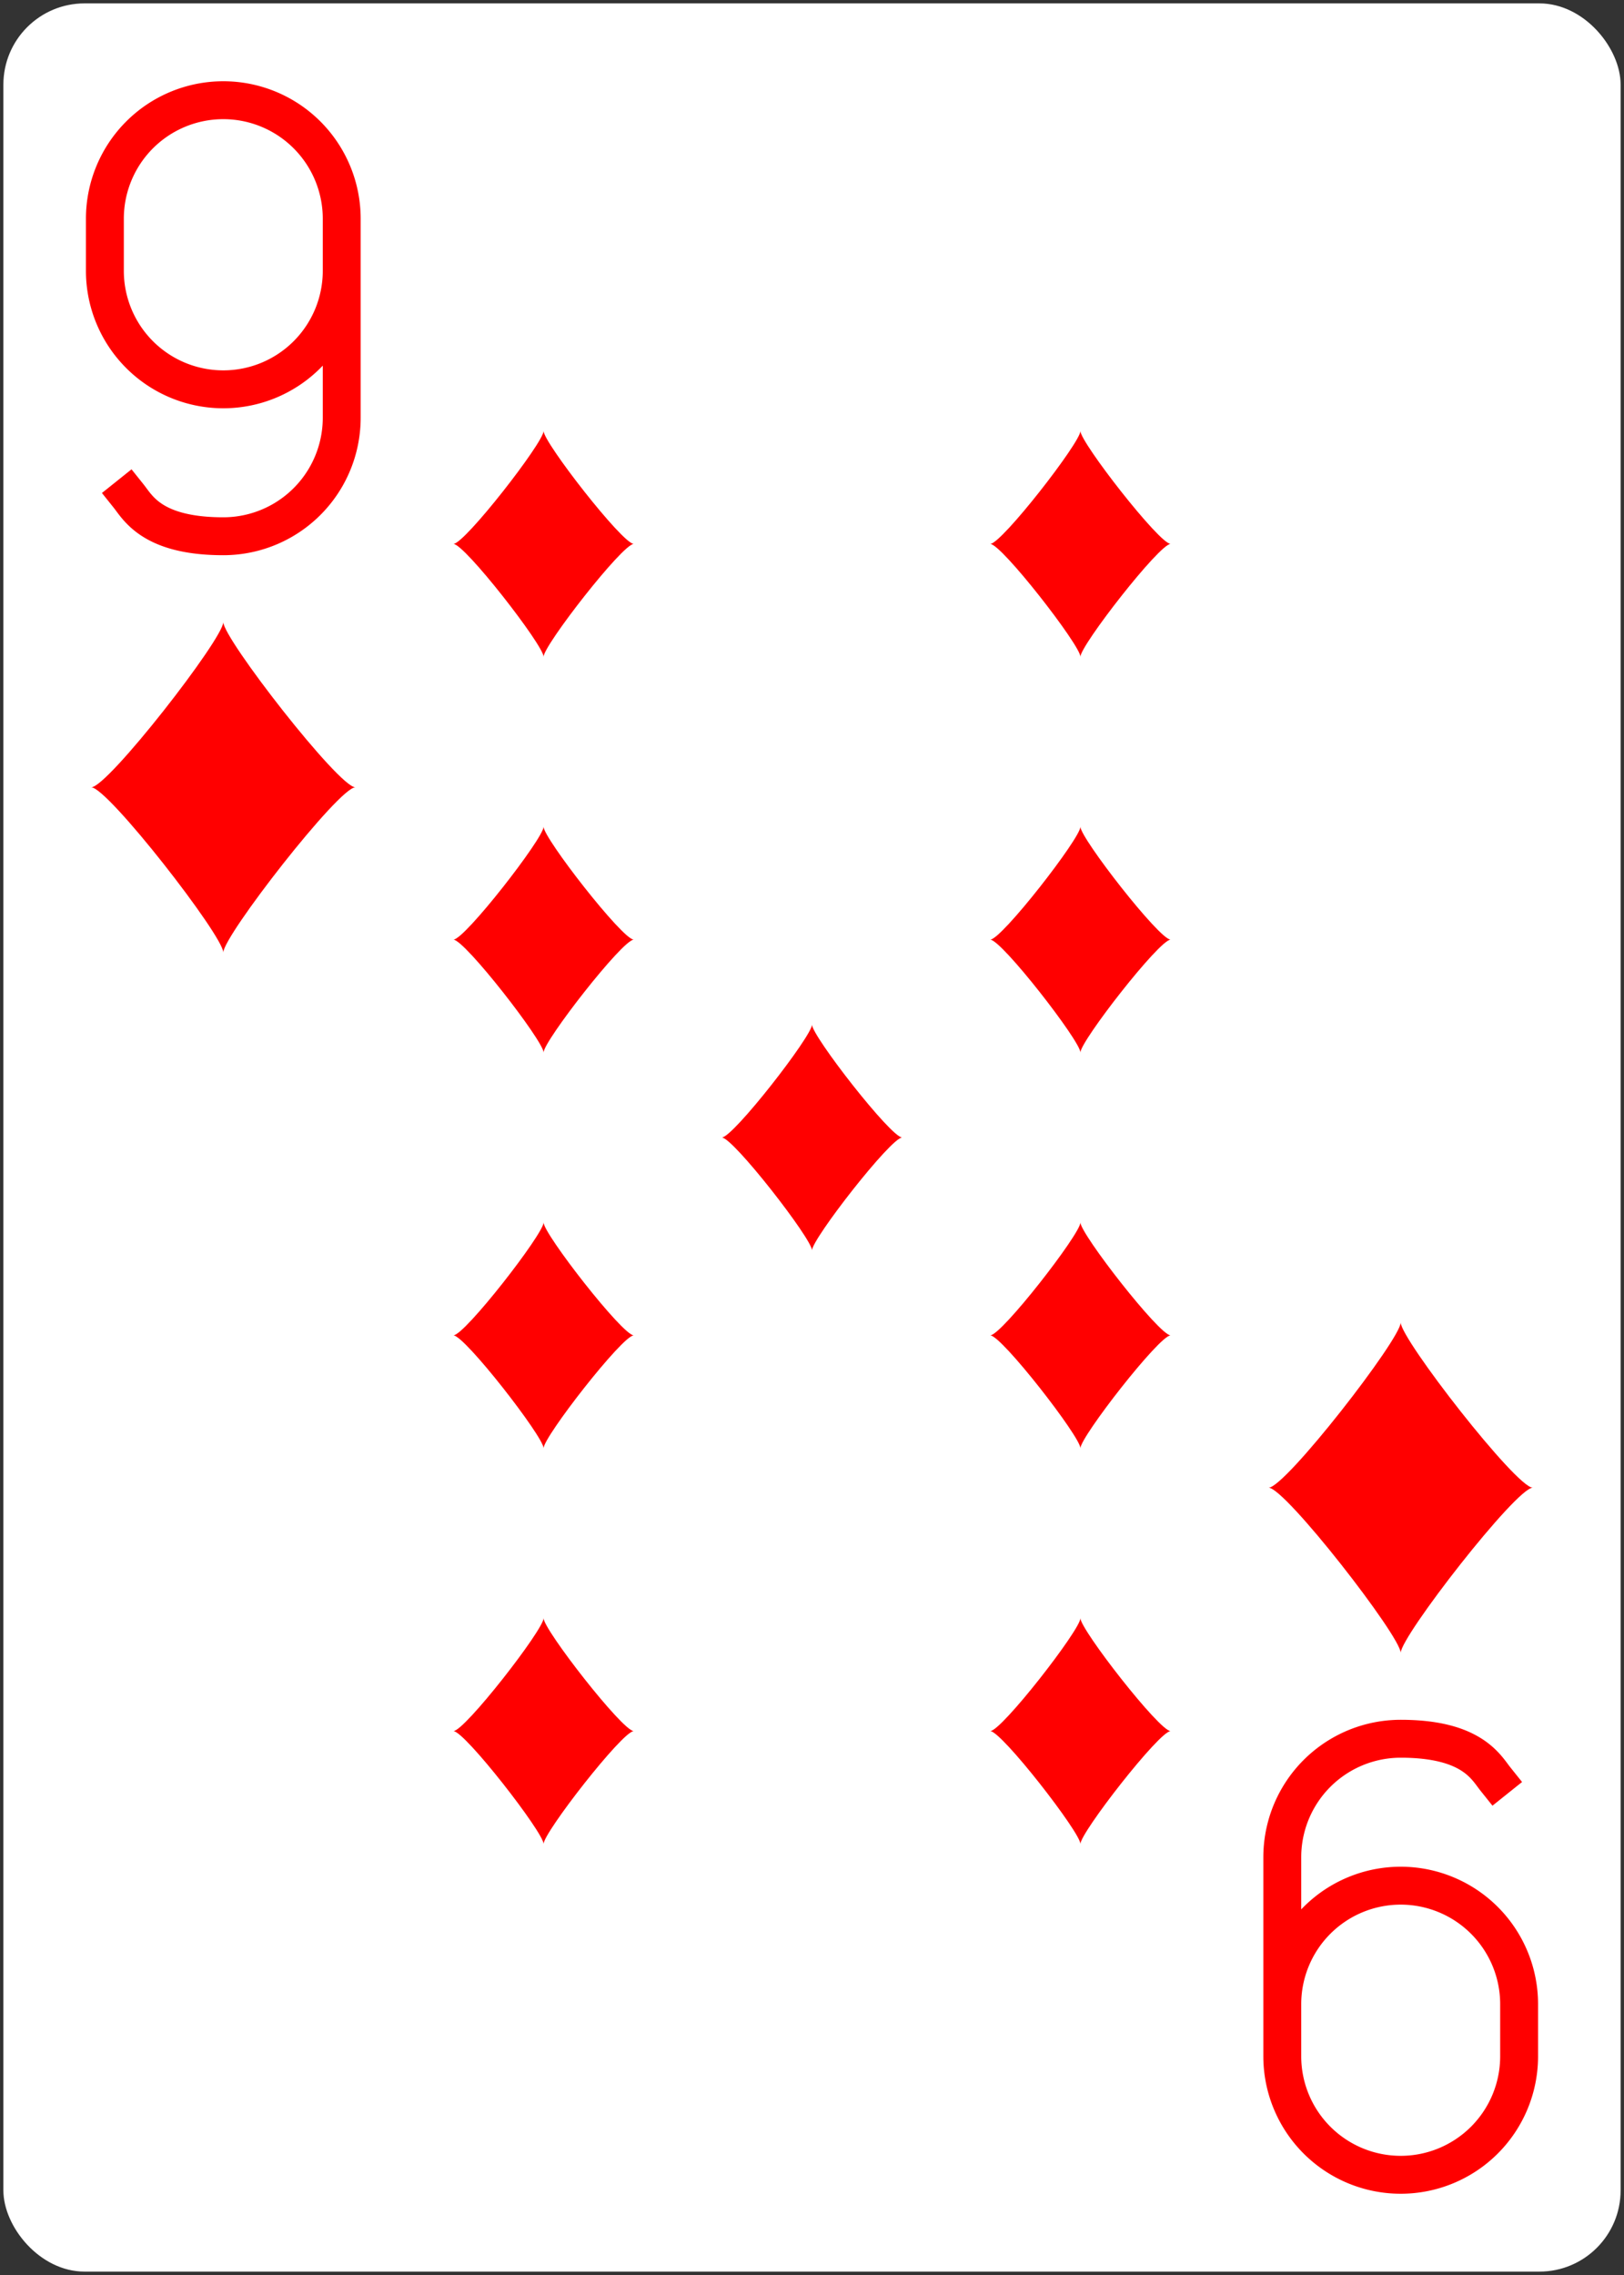 <?xml version="1.0" encoding="UTF-8" standalone="no"?>
<svg xmlns="http://www.w3.org/2000/svg" xmlns:xlink="http://www.w3.org/1999/xlink" class="card" face="9D" height="3.5in" preserveAspectRatio="none" viewBox="-120 -168 240 336" width="2.5in"><rect x="-120" y="-168" width="240" height="336" fill="#333333" stroke="none"/><defs><symbol id="SD9" viewBox="-600 -600 1200 1200" preserveAspectRatio="xMinYMid"><path d="M-400 0C-350 0 0 -450 0 -500C0 -450 350 0 400 0C350 0 0 450 0 500C0 450 -350 0 -400 0Z" fill="red"></path></symbol><symbol id="VD9" viewBox="-500 -500 1000 1000" preserveAspectRatio="xMinYMid"><path d="M250 -100A250 250 0 0 1 -250 -100L-250 -210A250 250 0 0 1 250 -210L250 210A250 250 0 0 1 0 460C-150 460 -180 400 -200 375" stroke="red" stroke-width="80" stroke-linecap="square" stroke-miterlimit="1.5" fill="none"></path></symbol></defs><rect width="239" height="335" x="-119.5" y="-167.5" rx="12" ry="12" fill="white"></rect><use xlink:href="#VD9" height="70" width="70" x="-122" y="-156"></use><use xlink:href="#SD9" height="58.558" width="58.558" x="-116.279" y="-81"></use><use xlink:href="#SD9" height="40" width="40" x="-59.668" y="-107.668"></use><use xlink:href="#SD9" height="40" width="40" x="19.668" y="-107.668"></use><use xlink:href="#SD9" height="40" width="40" x="-59.668" y="-49.222"></use><use xlink:href="#SD9" height="40" width="40" x="19.668" y="-49.222"></use><use xlink:href="#SD9" height="40" width="40" x="-20" y="-20"></use><g transform="rotate(180)"><use xlink:href="#VD9" height="70" width="70" x="-122" y="-156"></use><use xlink:href="#SD9" height="58.558" width="58.558" x="-116.279" y="-81"></use><use xlink:href="#SD9" height="40" width="40" x="-59.668" y="-107.668"></use><use xlink:href="#SD9" height="40" width="40" x="19.668" y="-107.668"></use><use xlink:href="#SD9" height="40" width="40" x="-59.668" y="-49.222"></use><use xlink:href="#SD9" height="40" width="40" x="19.668" y="-49.222"></use></g></svg>